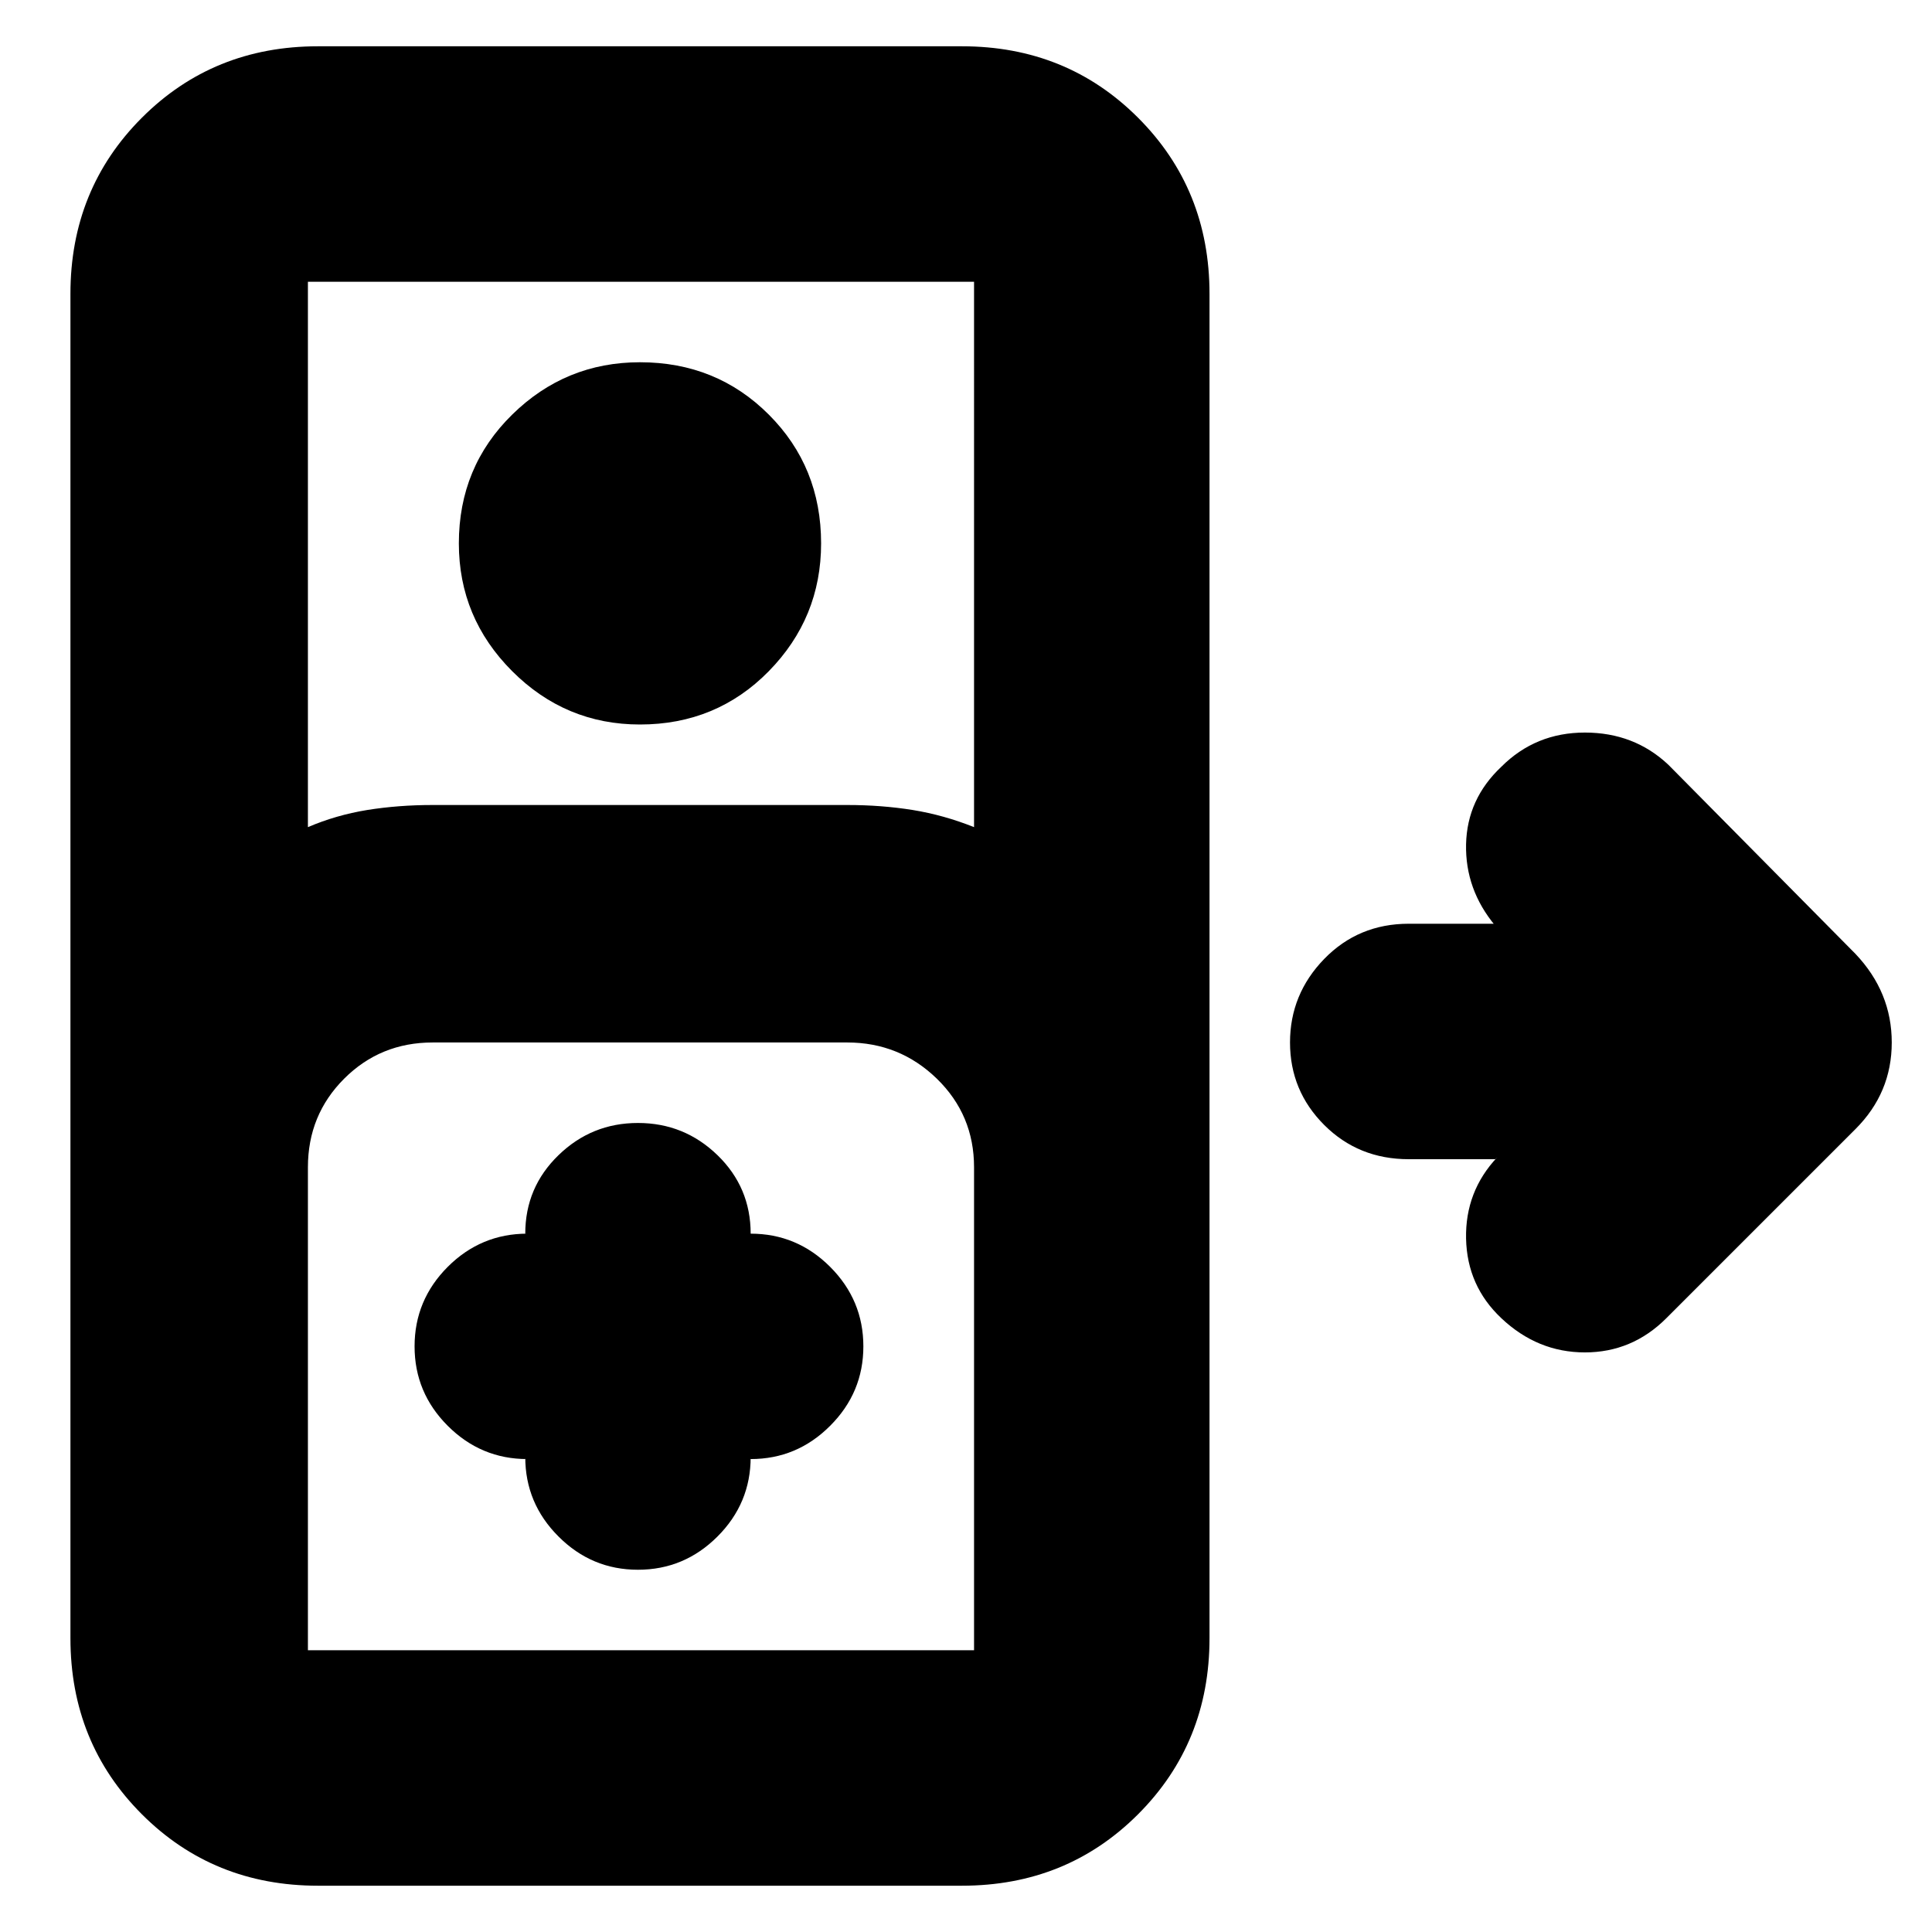 <svg xmlns="http://www.w3.org/2000/svg" height="24" width="24"><path d="M3.95 23.425q-1.3 0-2.187-.887-.888-.888-.888-2.188V3.65q0-1.3.888-2.188Q2.65.575 3.95.575h8q1.3 0 2.187.887.888.888.888 2.188v16.7q0 1.3-.888 2.188-.887.887-2.187.887Zm-.125-13.15q.35-.15.737-.213Q4.95 10 5.375 10h5.15q.425 0 .813.062.387.063.762.213V3.5H3.825ZM7.95 9q-.925 0-1.587-.662Q5.7 7.675 5.7 6.75q0-.95.663-1.6.662-.65 1.587-.65.95 0 1.6.65.65.65.65 1.6 0 .925-.65 1.588Q8.9 9 7.95 9ZM3.825 20.5H12.1v-6q0-.65-.462-1.1-.463-.45-1.113-.45h-5.15q-.65 0-1.1.45-.45.45-.45 1.1v6Zm2.7-2.375V18.1q0 .575.413.987.412.413.987.413t.988-.413q.412-.412.412-.987v.025q.575 0 .987-.413.413-.412.413-.987t-.413-.988q-.412-.412-.987-.412 0-.575-.412-.975-.413-.4-.988-.4t-.987.4q-.413.4-.413.975h.025q-.575 0-.988.412-.412.413-.412.988t.412.987q.413.413.988.413Zm-2.7 2.375H12.1Zm14.825-4.125q-.425-.4-.438-.988-.012-.587.388-1.012l-.025.025H17.5q-.625 0-1.05-.425-.425-.425-.425-1.025 0-.6.425-1.038.425-.437 1.05-.437h1.075v.025q-.375-.45-.363-1.013.013-.562.438-.962.425-.425 1.038-.425.612 0 1.037.4l2.325 2.35q.45.475.45 1.1 0 .625-.45 1.075l-2.35 2.35q-.425.425-1.012.425-.588 0-1.038-.425Z"/></svg>